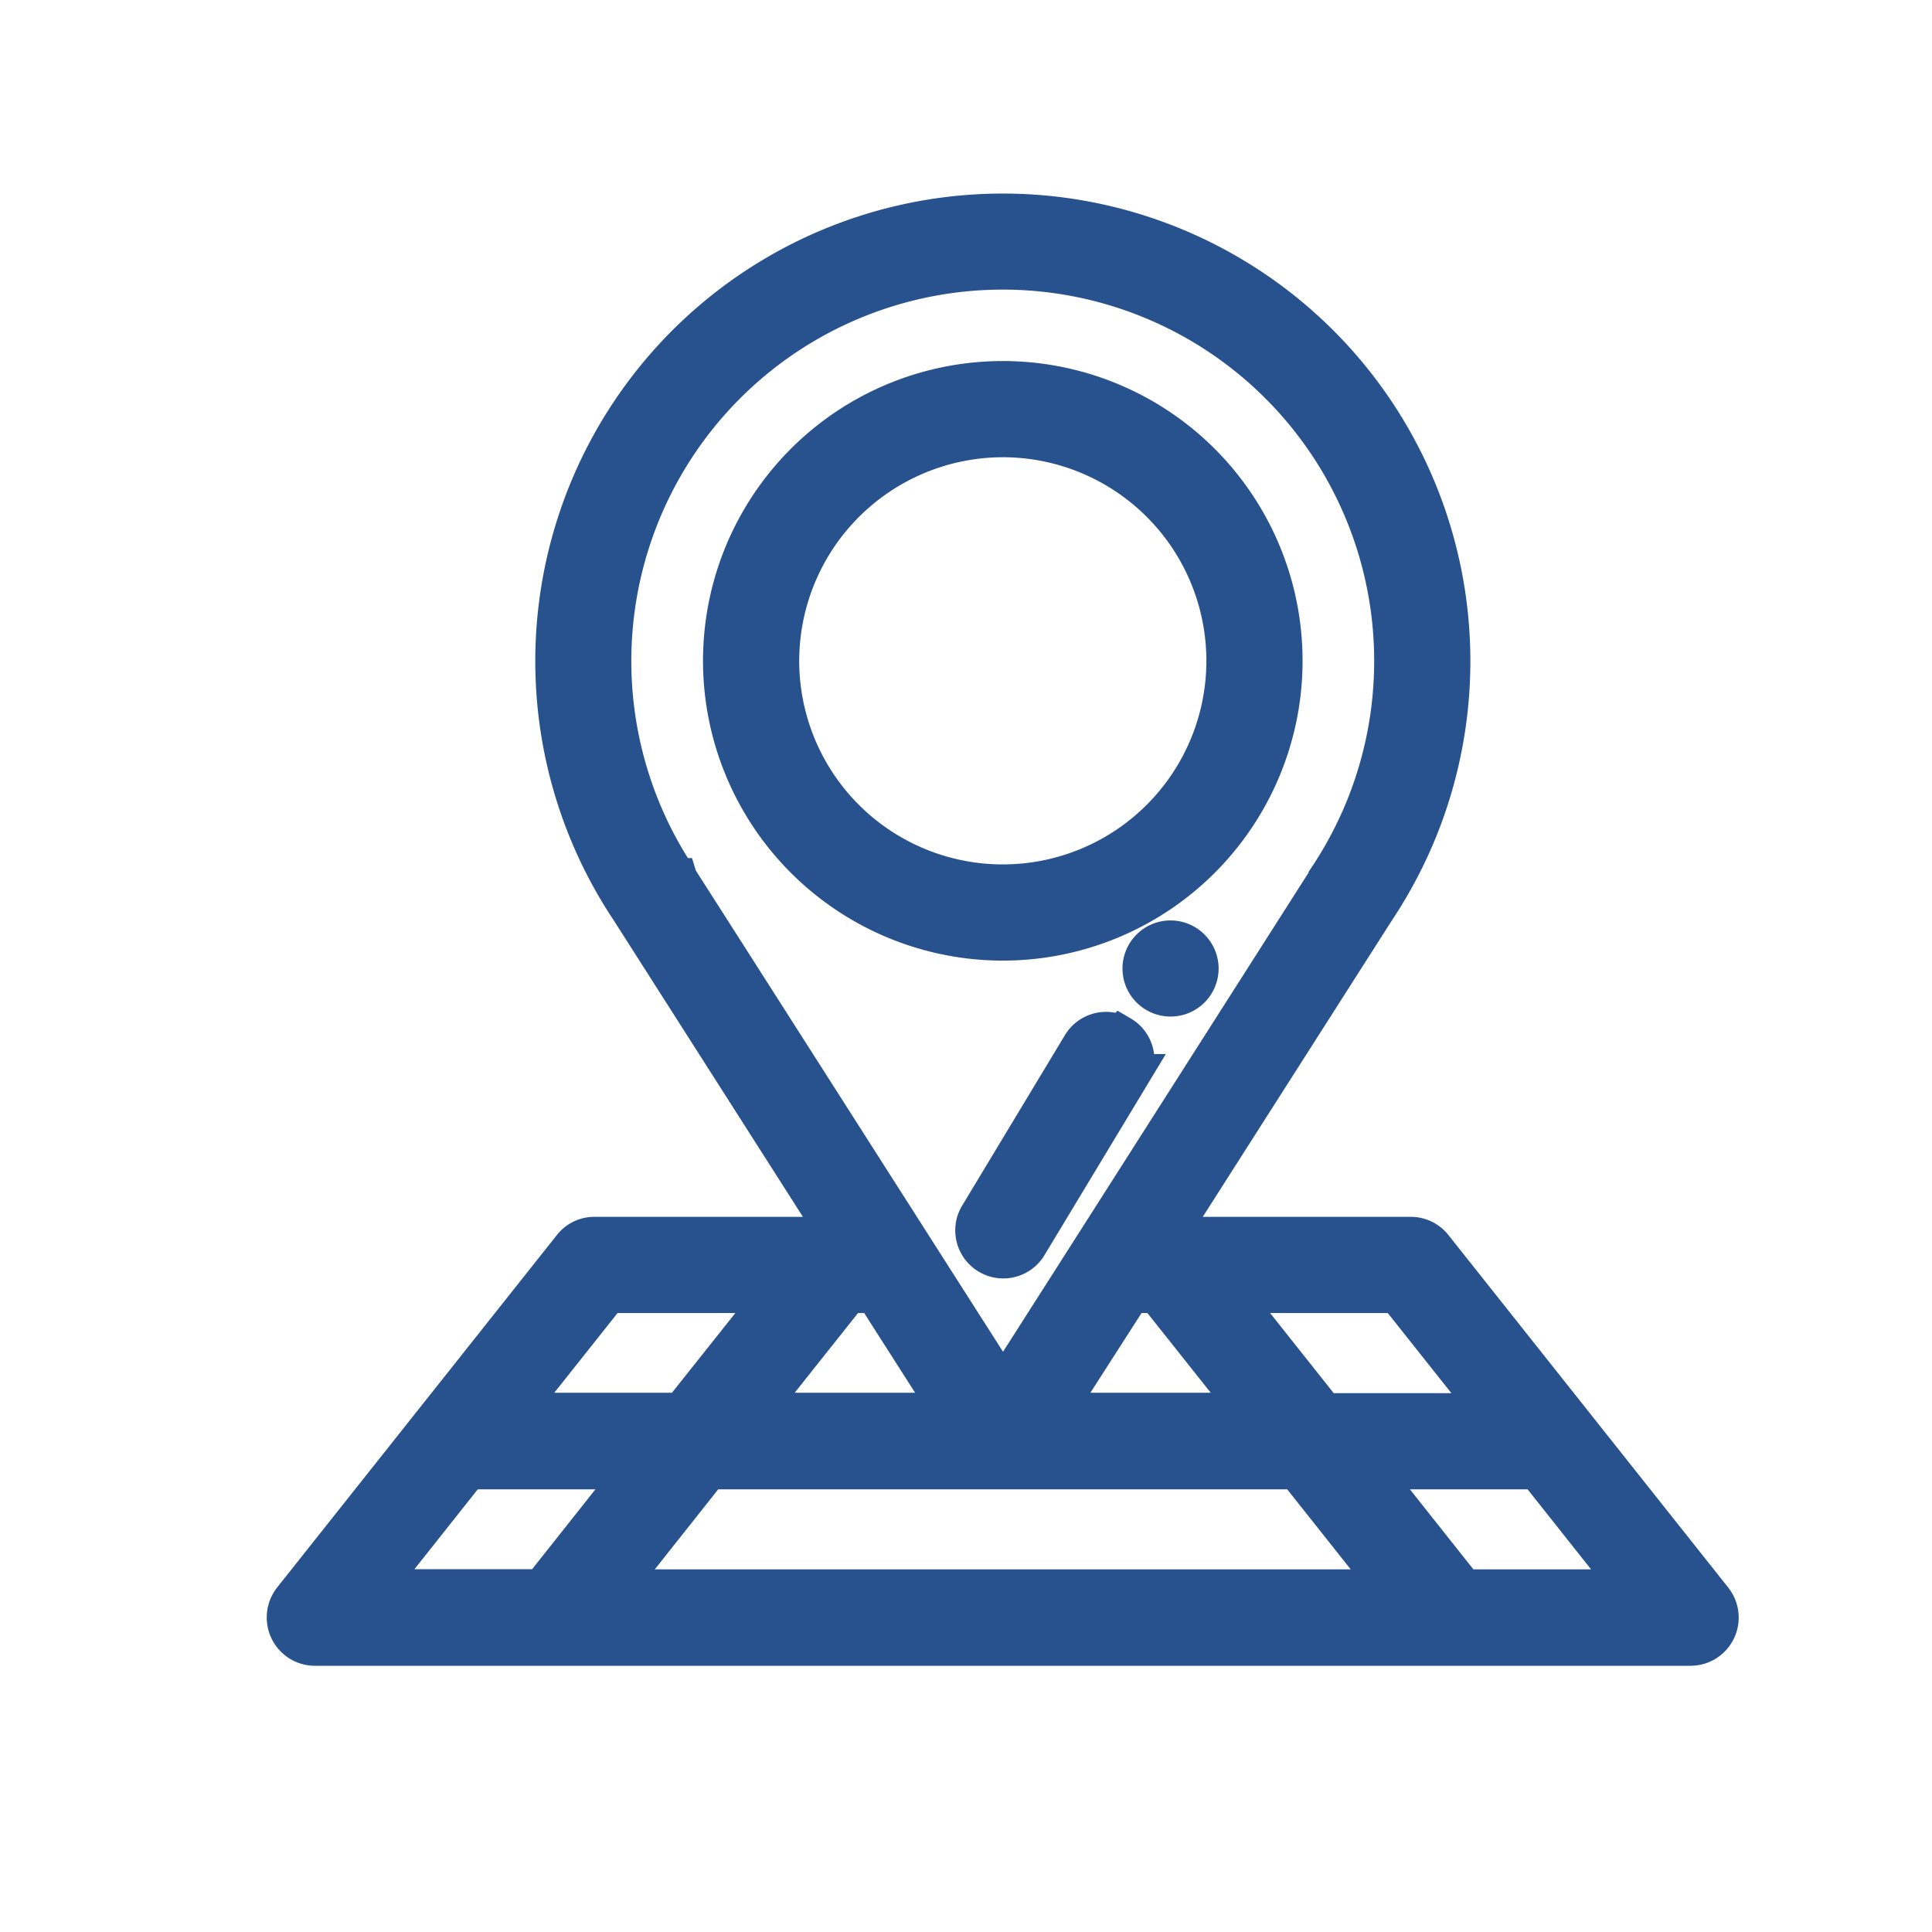 <svg xmlns="http://www.w3.org/2000/svg" width="24" height="24" viewBox="0 0 24 24"><g id="Address_icon" transform="translate(-53 -11)"><rect id="bg" width="24" height="24" transform="translate(53 11)" fill="none"/><g id="Group_451" data-name="Group 451" transform="translate(56.563 13.651)"><g id="Group_426" data-name="Group 426"><path id="Path_954" data-name="Path 954" d="M306.347,260a.347.347,0,1,0,.347.347.348.348,0,0,0-.347-.347Zm0,0" transform="translate(-295.369 -250.967)" fill="#27528d" stroke="#27528d" stroke-width="0.5"/><path id="Path_955" data-name="Path 955" d="M3.589,12.847.115,17.224a.353.353,0,0,0-.042.368.349.349,0,0,0,.313.2H17.478a.349.349,0,0,0,.271-.566l-3.474-4.377A.347.347,0,0,0,14,12.715H10.961l2.6-4.075a5.558,5.558,0,1,0-9.255,0l2.6,4.075H3.86a.342.342,0,0,0-.271.132ZM2.29,15.6h2.1L3.207,17.092h-2.1ZM7.348,13.41,8.3,14.9H5.83L7.014,13.41Zm3.172,0h.33L12.034,14.9H9.564ZM12.587,15.6l1.185,1.494H4.093L5.277,15.6Zm2.071,1.494L13.473,15.6h2.1l1.185,1.494Zm.365-2.189h-2.1L11.736,13.41h2.1ZM4.885,8.258a4.864,4.864,0,1,1,8.095,0s0,0,0,.007c-.229.358-3.867,6.066-4.044,6.34C8.491,13.91,5.34,8.97,4.888,8.265a.012.012,0,0,0,0-.007ZM6.129,13.41,4.944,14.9h-2.1L4.027,13.41Zm0,0" transform="translate(-0.039)" fill="#27528d" stroke="#27528d" stroke-width="0.5"/></g><path id="Path_956" data-name="Path 956" d="M159.474,66.948A3.474,3.474,0,1,0,156,63.474a3.475,3.475,0,0,0,3.474,3.474Zm0-6.253a2.779,2.779,0,1,1-2.779,2.779,2.783,2.783,0,0,1,2.779-2.779Zm0,0" transform="translate(-150.58 -57.916)" fill="#27528d" stroke="#27528d" stroke-width="0.5"/><path id="Path_957" data-name="Path 957" d="M247.759,292.7a.346.346,0,0,0-.476.118L246,294.946a.347.347,0,0,0,.594.358l1.285-2.13a.343.343,0,0,0-.118-.476Zm0,0" transform="translate(-237.403 -282.481)" fill="#27528d" stroke="#27528d" stroke-width="0.5"/></g></g></svg>
